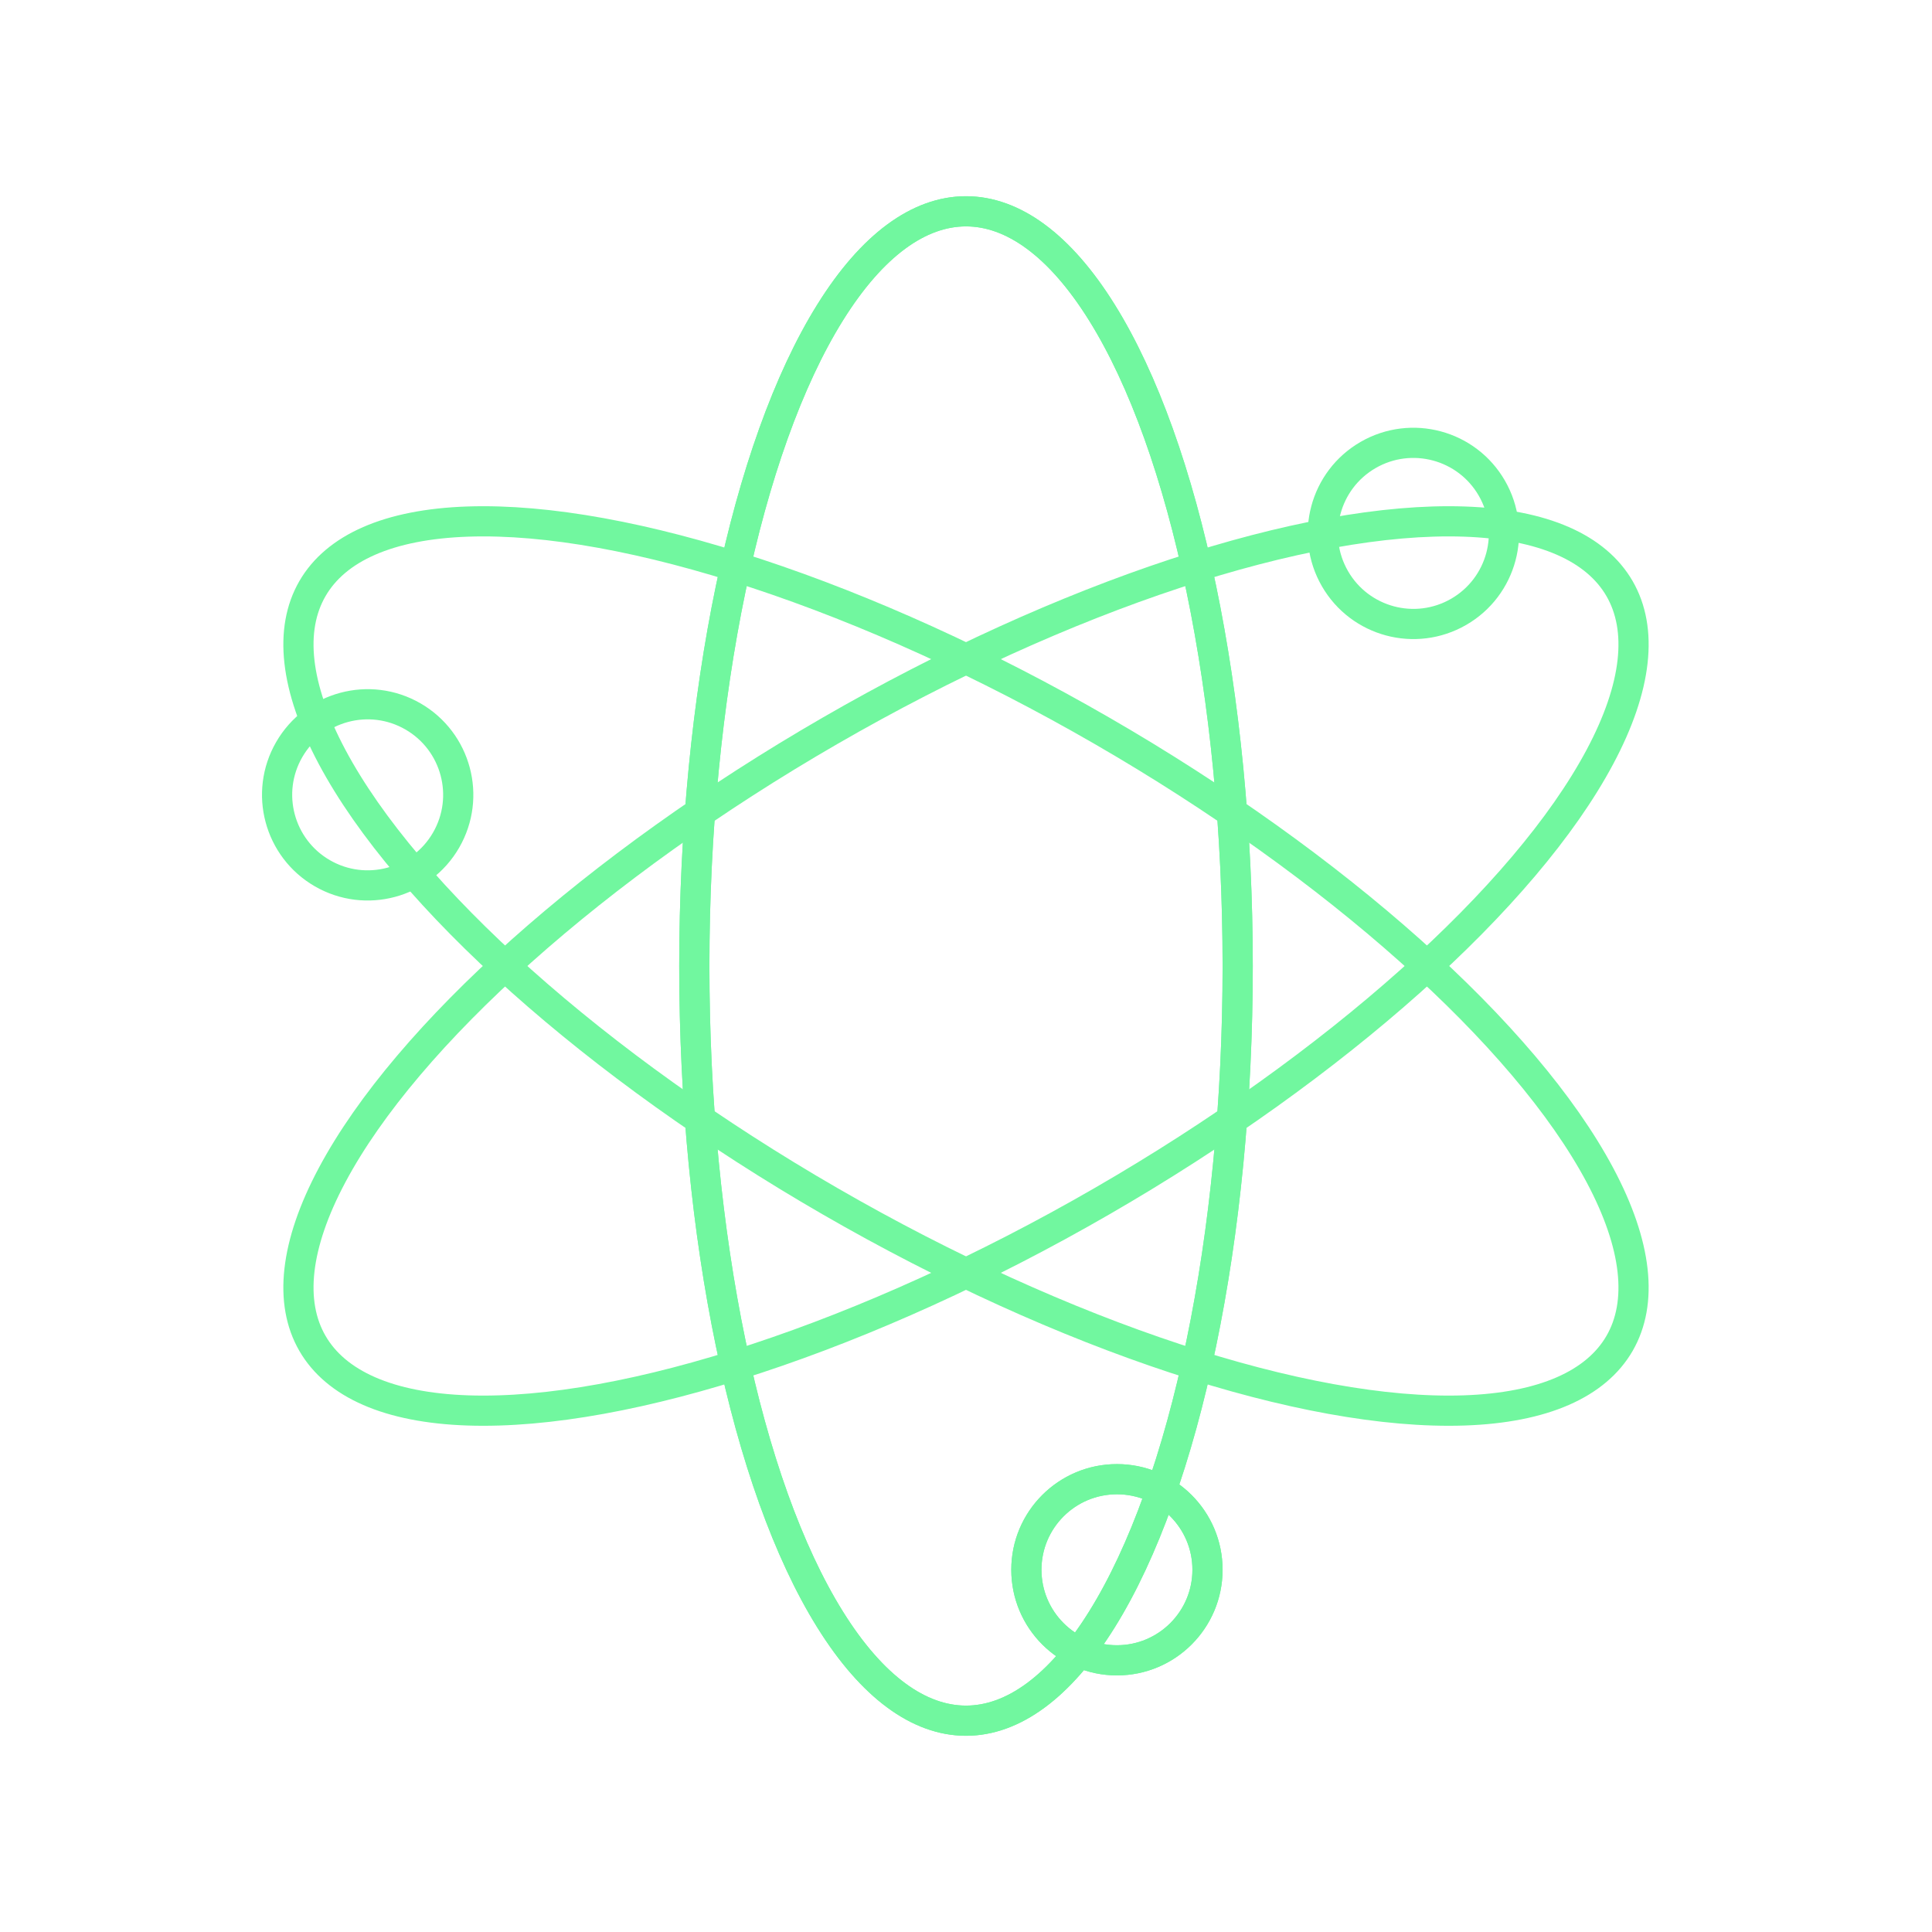 <svg viewBox="0 0 128 128" xmlns="http://www.w3.org/2000/svg" stroke-width="2" stroke="#71F79F" fill="none"><mask id="a"><path fill="#fff" d="M0 0h128v128H0z"/><circle cx="74" cy="104" r="6" fill="#71F79F"/></mask><g id="b"><ellipse cx="64" cy="64" rx="18" ry="50" mask="url(#a)"/><circle cx="74" cy="104" r="6"/></g><use href="#b"/><use href="#b" transform="rotate(120 64 64)"/><use href="#b" transform="rotate(240 64 64)"/></svg>
